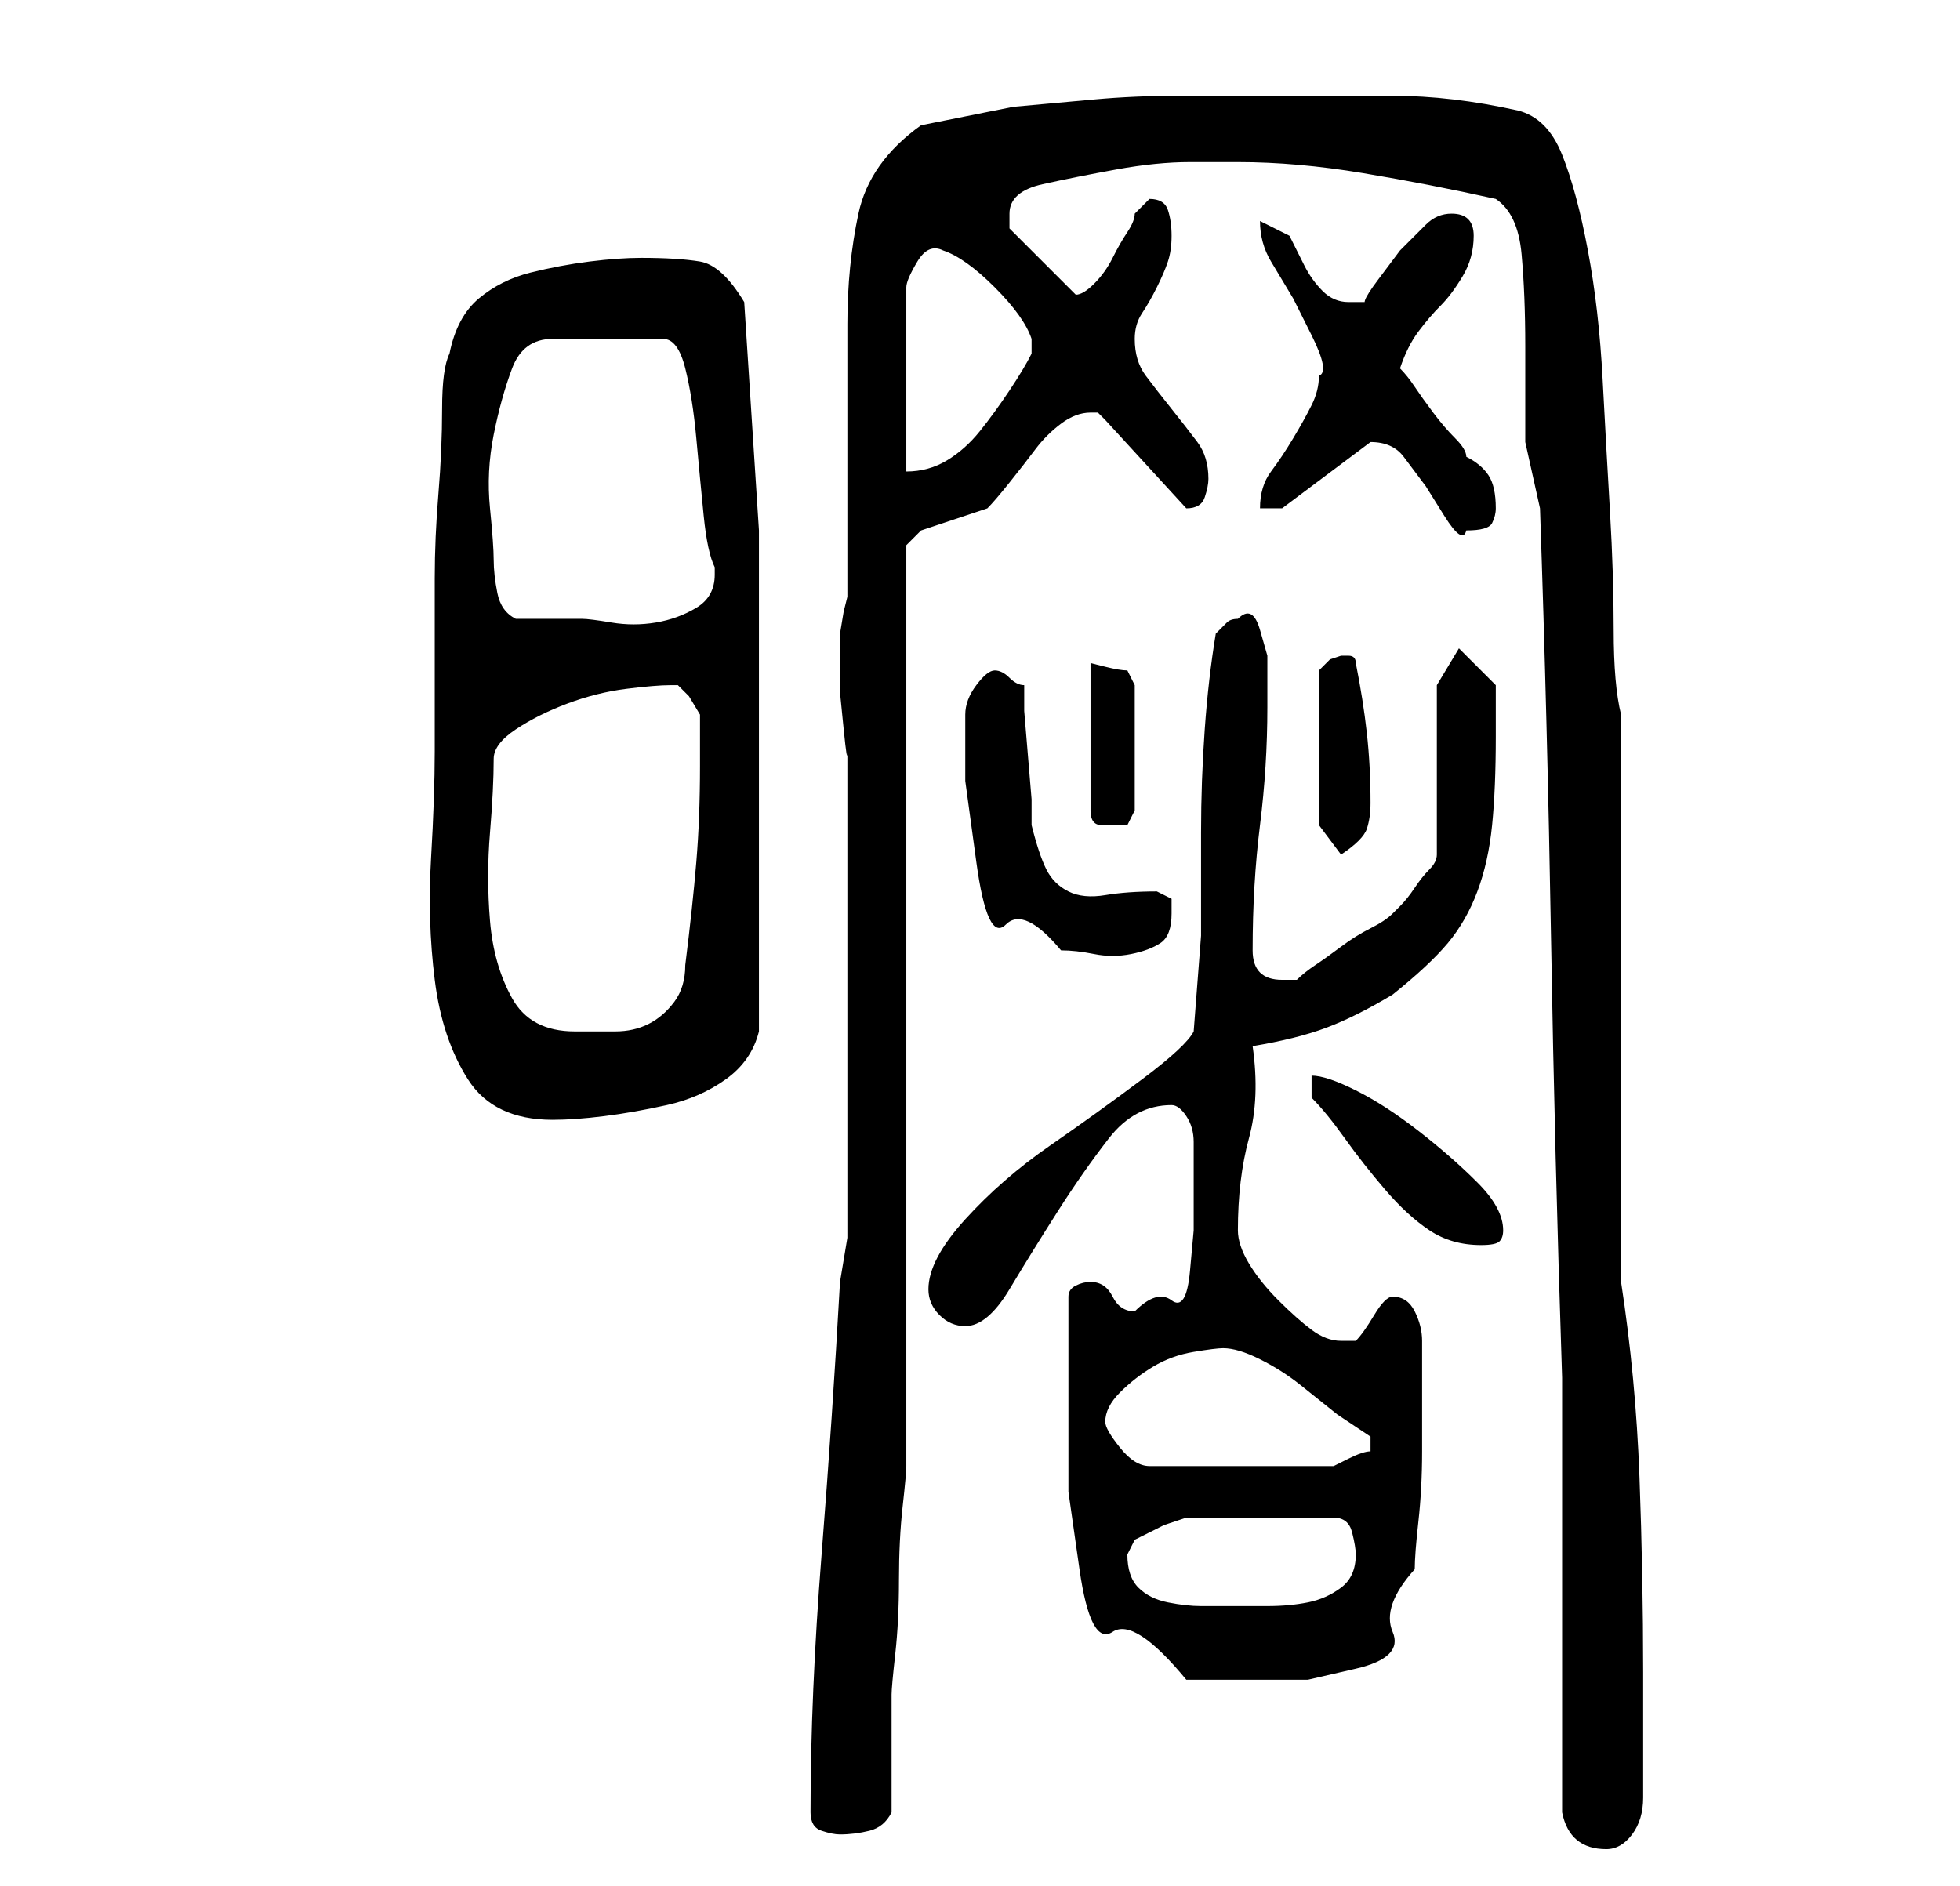 <?xml version="1.0" standalone="no"?>
<!DOCTYPE svg PUBLIC "-//W3C//DTD SVG 1.1//EN" "http://www.w3.org/Graphics/SVG/1.1/DTD/svg11.dtd" >
<svg xmlns="http://www.w3.org/2000/svg" xmlns:xlink="http://www.w3.org/1999/xlink" version="1.1" viewBox="-10 0 266 256">
   <path fill="currentColor"
d="M202 246q1 5 6 5q2 0 3.5 -2t1.5 -5v-4v-4.5v-4.5v-4q0 -13 -0.5 -26.5t-2.5 -26.5v-77q-1 -4 -1 -11.5t-0.5 -16t-1 -18t-2 -17.5t-3.5 -13t-6 -6q-9 -2 -17 -2h-17h-12q-6 0 -11.5 0.5l-11 1t-12.5 2.5q-7 5 -8.5 12t-1.5 15v37l-0.5 2t-0.5 3v2.5v5.5t0.5 5t0.5 3v4
v10v10v9v6v10v10v7l-0.5 3l-0.5 3q-1 18 -2.5 37t-1.5 35q0 2 1.5 2.5t2.5 0.5q2 0 4 -0.5t3 -2.5v-16q0 -1 0.5 -5.5t0.5 -10t0.5 -10t0.5 -5.5v-15v-22v-26v-26v-22v-14l2 -2l1.5 -0.5l3 -1l3 -1l1.5 -0.5q1 -1 3 -3.5t3.5 -4.5t3.5 -3.5t4 -1.5h1t1 1l11 12v0
q2 0 2.5 -1.5t0.5 -2.5q0 -3 -1.5 -5t-3.5 -4.5t-3.5 -4.5t-1.5 -5q0 -2 1 -3.5t2 -3.5t1.5 -3.5t0.5 -3.5t-0.5 -3.5t-2.5 -1.5v0l-0.5 0.5l-1.5 1.5q0 1 -1 2.5t-2 3.5t-2.5 3.5t-2.5 1.5l-0.5 -0.5l-0.5 -0.5l-8 -8v-1.5v-0.5q0 -3 4.5 -4t10 -2t10 -1h6.5q8 0 17 1.5
t18 3.5q3 2 3.5 7.5t0.5 12.5v13t2 9q1 29 1.5 58.5t1.5 59.5v11.5v17.5v18v12zM135 190v12.5t1.5 10.5t4.5 8.5t10 6.5h4h4h8.5t6.5 -1.5t5 -5t3 -8.5q0 -2 0.5 -6.5t0.5 -9.5v-9.5v-5.5q0 -2 -1 -4t-3 -2v0q-1 0 -2.5 2.5t-2.5 3.5h-2q-2 0 -4 -1.5t-4.5 -4t-4 -5
t-1.5 -4.5q0 -7 1.5 -12.5t0.5 -12.5q6 -1 10 -2.5t9 -4.5q5 -4 7.5 -7t4 -7t2 -9t0.5 -12v-7l-5 -5l-3 5v23q0 1 -1 2t-2 2.5t-2 2.5l-1 1q-1 1 -3 2t-4 2.5t-3.5 2.5t-2.5 2h-1h-1q-4 0 -4 -4q0 -9 1 -17t1 -16v-3v-4t-1 -3.5t-3 -1.5q-1 0 -1.5 0.5l-1.5 1.5
q-1 6 -1.5 13t-0.5 14v14t-1 13q-1 2 -7 6.5t-12.5 9t-11.5 10t-5 9.5q0 2 1.5 3.5t3.5 1.5q3 0 6 -5t6.5 -10.5t7 -10t8.5 -4.5q1 0 2 1.5t1 3.5v4v2v6t-0.5 5.5t-2.5 4t-5 1.5q-2 0 -3 -2t-3 -2q-1 0 -2 0.5t-1 1.5v14zM143 211l0.5 -1l0.5 -1l4 -2t3 -1h20q2 0 2.5 2
t0.5 3q0 3 -2 4.5t-4.5 2t-5.5 0.5h-5h-4q-2 0 -4.5 -0.5t-4 -2t-1.5 -4.5zM140 193q0 -2 2 -4t4.5 -3.5t5.5 -2t4 -0.5q2 0 5 1.5t5.5 3.5l5 4t4.5 3v0.5v0.5v0.5v0.5q-1 0 -3 1l-2 1h-25q-2 0 -4 -2.5t-2 -3.5zM168 149q2 2 4.5 5.5t5.5 7t6 5.5t7 2q2 0 2.5 -0.5
t0.5 -1.5q0 -3 -3.5 -6.5t-8 -7t-8.5 -5.5t-6 -2v3zM49 102q0 6 -0.5 14.5t0.5 16.5t4.5 13.5t11.5 5.5q3 0 7 -0.5t8.5 -1.5t8 -3.5t4.5 -6.5v-37v-31t-2 -31q-3 -5 -6 -5.5t-8 -0.5q-3 0 -7 0.5t-8 1.5t-7 3.5t-4 7.5q-1 2 -1 7.5t-0.5 11.5t-0.5 11.5v7.5v16zM57 103
q0 -2 3 -4t7 -3.5t8 -2t6 -0.5h1l1.5 1.5t1.5 2.5v7q0 7 -0.5 13t-1.5 14q0 3 -1.5 5t-3.5 3t-4.5 1h-5.5q-6 0 -8.5 -4.5t-3 -10.5t0 -12t0.5 -10zM121 97v9t1.5 11t4 8.5t7.5 3.5q2 0 4.5 0.5t5 0t4 -1.5t1.5 -4v-2t-2 -1q-4 0 -7 0.5t-5 -0.5t-3 -3t-2 -6v-3.5t-0.5 -6
t-0.5 -6v-3.5q-1 0 -2 -1t-2 -1t-2.5 2t-1.5 4zM169 112l3 4q3 -2 3.5 -3.5t0.5 -3.5q0 -5 -0.5 -9.5t-1.5 -9.5q0 -1 -1 -1h-1l-1.5 0.5t-1.5 1.5v21zM138 90v20q0 2 1.5 2h1.5h2t1 -2v-17l-0.5 -1l-0.5 -1q-1 0 -3 -0.5zM57 76q0 -2 -0.5 -7t0.5 -10t2.5 -9t5.5 -4h15
q2 0 3 4t1.5 9.5t1 10.5t1.5 7v1q0 3 -2.5 4.5t-5.5 2t-6 0t-4 -0.5h-5h-4q-2 -1 -2.5 -3.5t-0.5 -4.5zM176 60q3 0 4.5 2l3 4t2.5 4t3 2q3 0 3.5 -1t0.5 -2q0 -3 -1 -4.5t-3 -2.5q0 -1 -1.5 -2.5t-3 -3.5t-2.5 -3.5t-2 -2.5q1 -3 2.5 -5t3 -3.5t3 -4t1.5 -5.5t-3 -3
q-2 0 -3.5 1.5l-3.5 3.5t-3 4t-1 3h-1.5h-1.5q-2 0 -3.5 -1.5t-2.5 -3.5l-2 -4t-4 -2q0 3 1.5 5.5l3 5t2.5 5t1 5.5q0 2 -1 4t-2.5 4.5t-3 4.5t-1.5 5h3l12 -9v0zM118 34q3 1 7 5t5 7v1v1q-1 2 -3 5t-4 5.5t-4.5 4t-5.5 1.5v-25q0 -1 1.5 -3.5t3.5 -1.5z" />
</svg>
